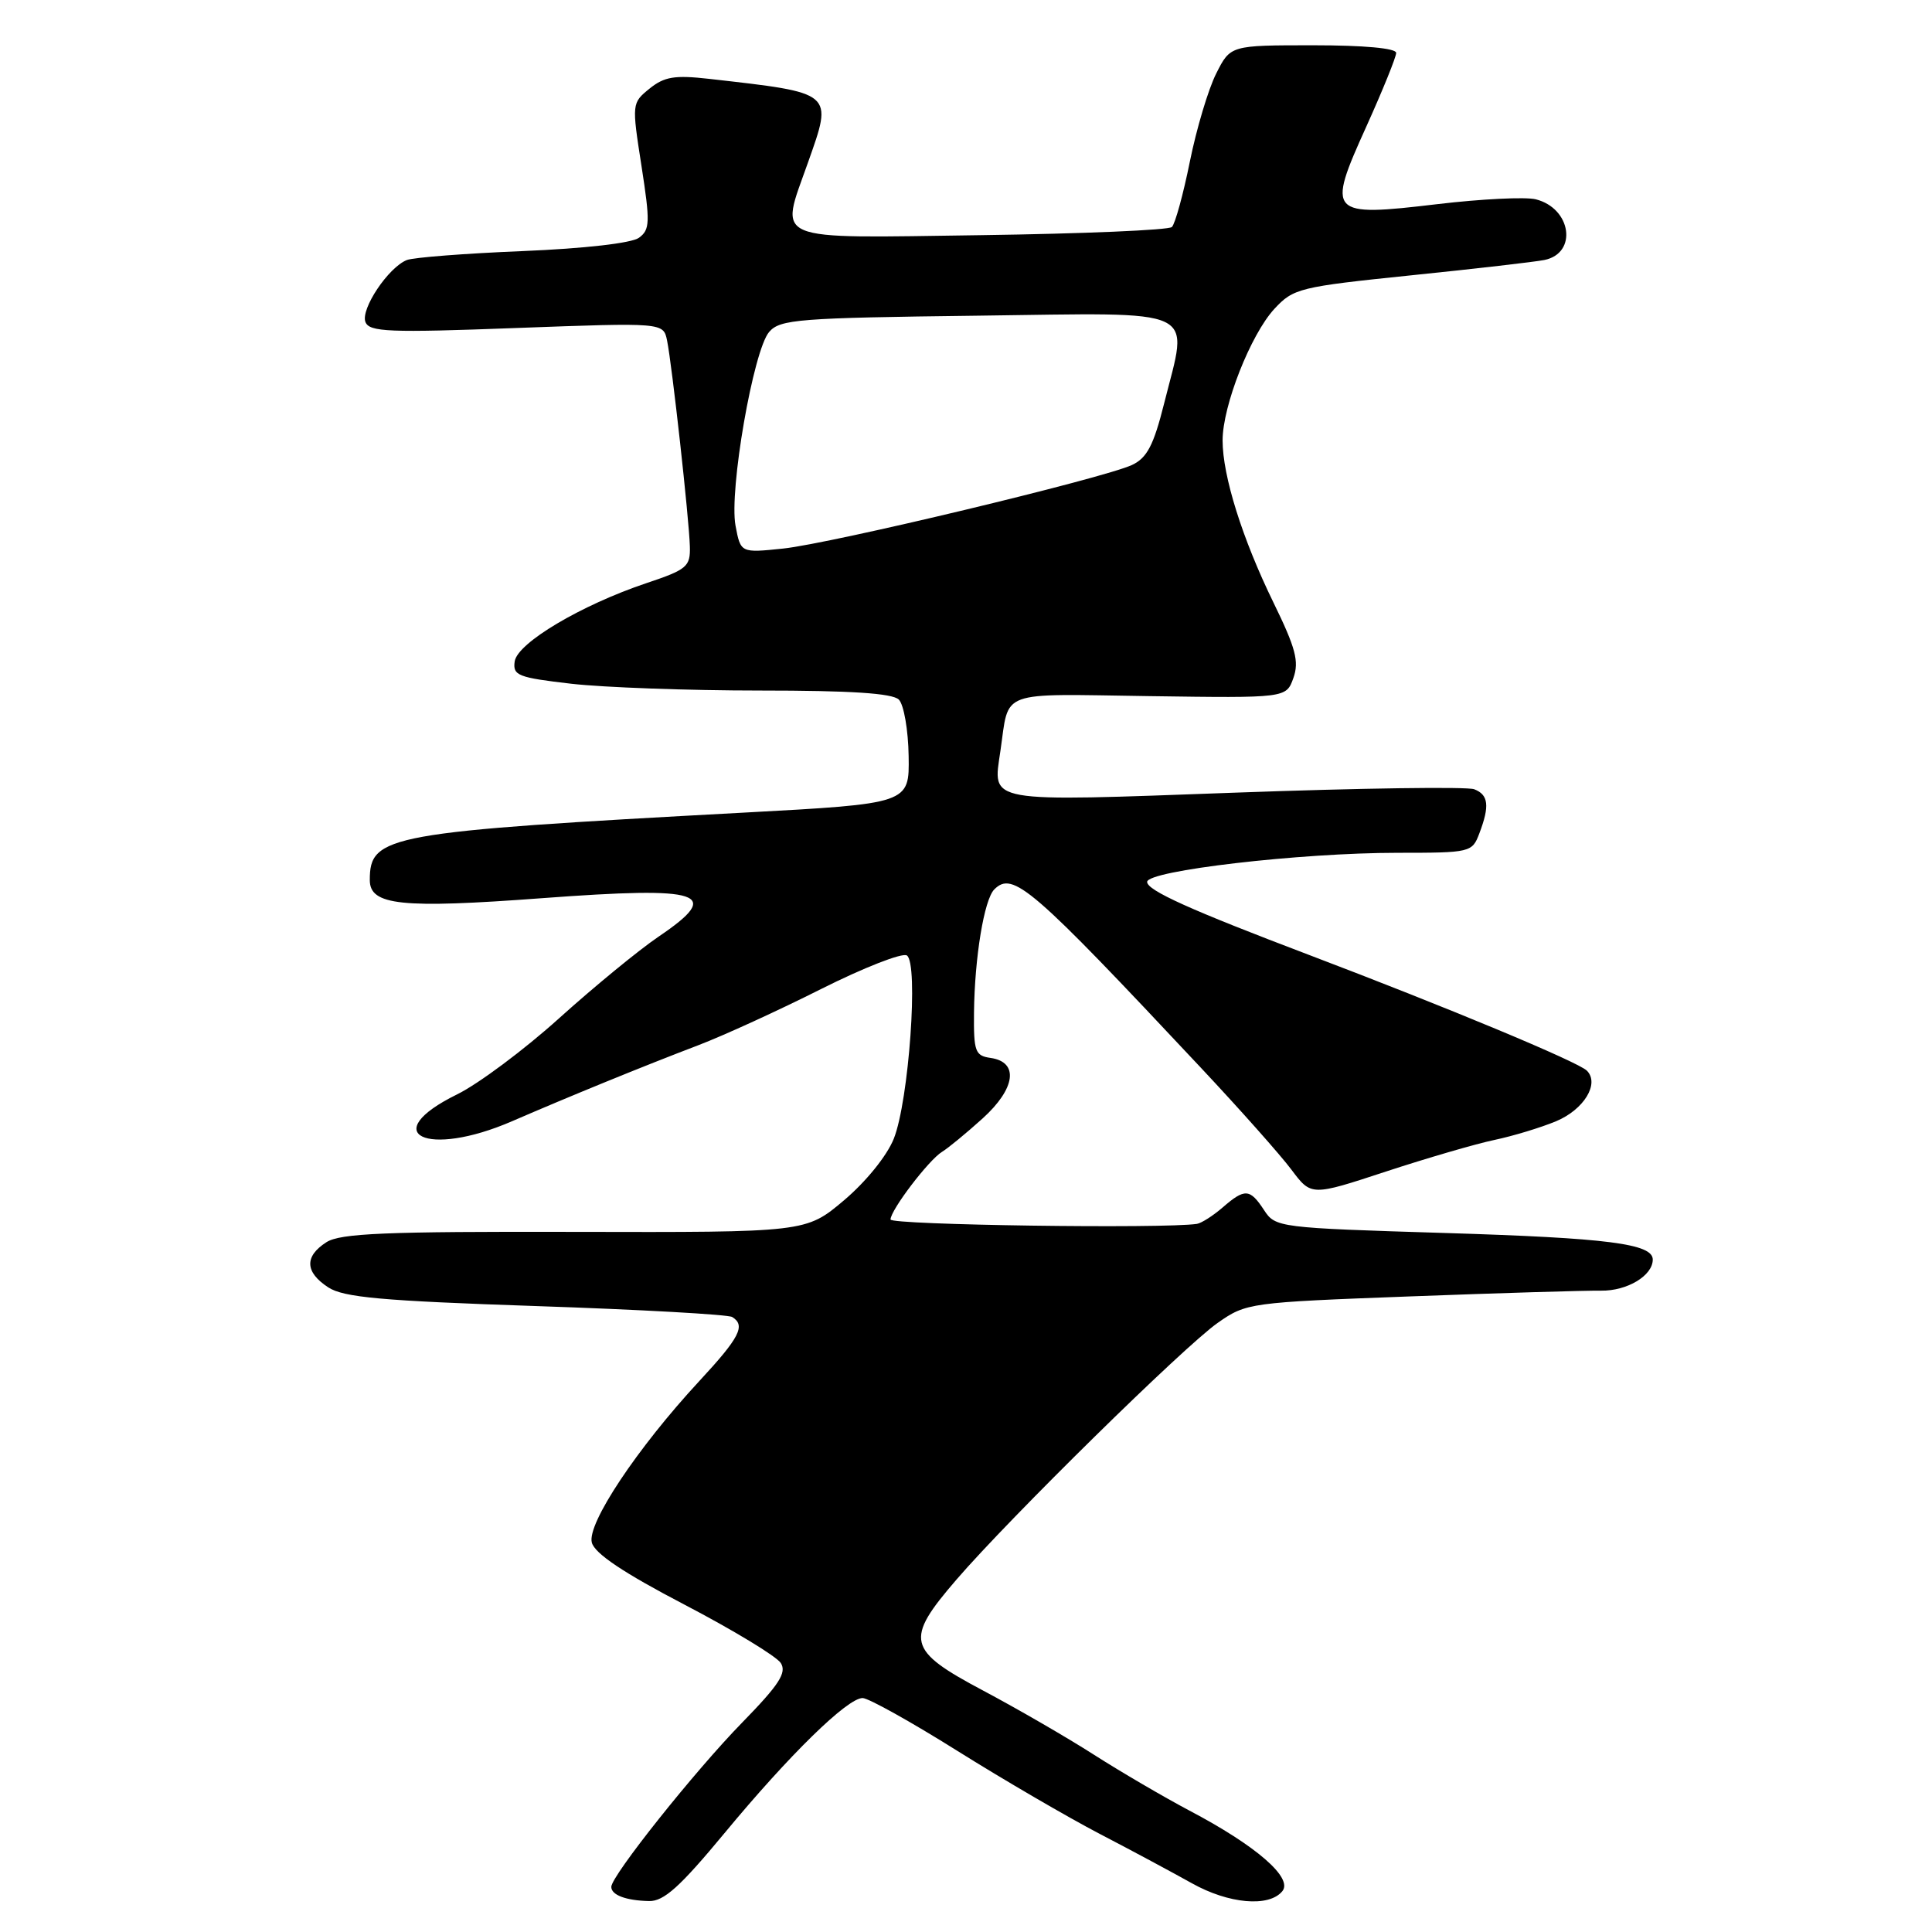<?xml version="1.0" encoding="UTF-8" standalone="no"?>
<!DOCTYPE svg PUBLIC "-//W3C//DTD SVG 1.1//EN" "http://www.w3.org/Graphics/SVG/1.1/DTD/svg11.dtd" >
<svg xmlns="http://www.w3.org/2000/svg" xmlns:xlink="http://www.w3.org/1999/xlink" version="1.1" viewBox="0 0 256 256">
 <g >
 <path fill="currentColor"
d=" M 96.00 242.90 C 104.58 232.53 112.28 225.00 114.30 225.00 C 115.06 225.00 120.70 228.14 126.84 231.99 C 132.97 235.83 141.48 240.79 145.74 243.01 C 150.01 245.23 155.48 248.17 157.91 249.53 C 162.79 252.27 168.14 252.75 169.91 250.60 C 171.38 248.84 166.46 244.57 157.58 239.90 C 154.24 238.13 148.57 234.82 145.00 232.54 C 141.43 230.25 134.79 226.41 130.25 224.00 C 120.16 218.64 119.84 217.30 126.75 209.29 C 133.80 201.11 156.93 178.38 161.35 175.29 C 165.14 172.63 165.56 172.58 186.85 171.78 C 198.76 171.33 210.14 170.99 212.14 171.02 C 215.61 171.07 219.00 169.03 219.00 166.90 C 219.00 164.80 213.07 164.04 191.54 163.38 C 169.38 162.70 169.00 162.65 167.49 160.34 C 165.62 157.49 164.95 157.44 162.00 160.00 C 160.73 161.10 159.20 162.07 158.60 162.17 C 154.22 162.83 118.00 162.32 118.00 161.59 C 118.00 160.35 123.06 153.70 124.83 152.62 C 125.62 152.14 128.03 150.16 130.19 148.21 C 134.58 144.24 135.05 140.72 131.25 140.18 C 129.21 139.89 129.01 139.33 129.06 134.18 C 129.14 126.89 130.40 119.20 131.75 117.85 C 134.21 115.39 136.64 117.49 159.14 141.50 C 164.30 147.00 169.69 153.07 171.13 155.00 C 173.75 158.49 173.75 158.49 183.63 155.24 C 189.06 153.46 195.53 151.57 198.01 151.05 C 200.49 150.53 204.17 149.41 206.19 148.57 C 209.89 147.02 211.98 143.58 210.27 141.87 C 209.10 140.70 191.76 133.48 173.50 126.55 C 157.76 120.58 152.00 117.99 152.00 116.86 C 152.00 115.36 172.30 113.00 185.18 113.00 C 194.85 113.00 195.07 112.95 196.02 110.43 C 197.41 106.78 197.24 105.31 195.34 104.58 C 194.42 104.22 180.18 104.43 163.68 105.03 C 130.28 106.24 131.55 106.47 132.56 99.50 C 133.76 91.32 132.04 91.95 152.28 92.24 C 170.43 92.50 170.43 92.50 171.38 89.84 C 172.16 87.65 171.69 85.88 168.74 79.84 C 164.61 71.38 162.00 63.07 162.00 58.36 C 162.00 53.77 165.72 44.33 168.86 40.93 C 171.39 38.20 172.17 38.01 187.00 36.48 C 195.53 35.61 203.46 34.69 204.64 34.45 C 209.07 33.55 208.22 27.60 203.50 26.41 C 202.15 26.07 196.29 26.36 190.46 27.05 C 176.05 28.76 175.76 28.44 181.05 16.76 C 183.22 11.95 185.00 7.56 185.00 7.01 C 185.00 6.39 180.73 6.00 174.02 6.00 C 163.04 6.00 163.04 6.00 161.15 9.75 C 160.11 11.81 158.54 17.06 157.66 21.42 C 156.78 25.78 155.71 29.67 155.28 30.08 C 154.85 30.49 143.48 30.97 130.01 31.16 C 101.76 31.55 103.30 32.20 107.06 21.54 C 110.38 12.15 110.60 12.34 93.97 10.45 C 89.40 9.93 88.03 10.16 86.07 11.74 C 83.72 13.65 83.71 13.71 85.00 21.99 C 86.16 29.48 86.13 30.43 84.66 31.51 C 83.68 32.22 77.47 32.93 69.26 33.27 C 61.69 33.58 54.78 34.11 53.90 34.46 C 51.45 35.44 47.77 40.95 48.42 42.66 C 48.93 43.99 51.50 44.10 68.45 43.46 C 87.90 42.74 87.90 42.74 88.39 45.12 C 89.04 48.29 91.31 68.73 91.41 72.40 C 91.49 75.08 91.03 75.47 85.65 77.27 C 77.01 80.17 68.56 85.19 68.20 87.64 C 67.93 89.51 68.63 89.78 75.70 90.60 C 79.99 91.09 91.24 91.50 100.70 91.50 C 112.74 91.50 118.25 91.86 119.10 92.70 C 119.76 93.36 120.35 96.73 120.40 100.20 C 120.50 106.49 120.50 106.49 98.50 107.68 C 51.29 110.23 49.00 110.65 49.00 116.61 C 49.00 119.97 53.14 120.41 71.87 119.01 C 93.23 117.42 95.86 118.29 87.25 124.12 C 84.64 125.89 78.72 130.75 74.09 134.92 C 69.47 139.09 63.39 143.62 60.59 145.00 C 49.89 150.25 56.51 153.49 67.87 148.56 C 75.44 145.28 85.20 141.29 92.55 138.49 C 95.88 137.22 103.20 133.87 108.82 131.04 C 114.44 128.22 119.54 126.22 120.16 126.60 C 121.74 127.57 120.43 145.88 118.43 150.89 C 117.52 153.16 114.74 156.59 111.83 159.05 C 106.79 163.30 106.79 163.30 76.14 163.23 C 51.06 163.17 45.09 163.42 43.25 164.60 C 40.32 166.48 40.40 168.56 43.49 170.58 C 45.52 171.91 50.57 172.37 71.01 173.06 C 84.77 173.52 96.48 174.18 97.02 174.51 C 98.83 175.63 98.03 177.21 92.65 183.01 C 84.42 191.90 77.76 201.91 78.42 204.40 C 78.80 205.85 82.62 208.41 90.71 212.63 C 97.16 216.00 102.90 219.48 103.46 220.36 C 104.27 221.65 103.24 223.23 98.35 228.24 C 92.08 234.65 81.00 248.56 81.00 250.02 C 81.00 251.10 82.93 251.83 86.00 251.90 C 87.96 251.95 90.11 250.01 96.00 242.90 Z  M 97.46 69.65 C 96.59 65.00 99.82 46.40 101.92 43.98 C 103.36 42.31 105.81 42.12 129.50 41.83 C 159.47 41.45 157.49 40.52 154.25 53.47 C 152.86 59.01 151.99 60.67 150.00 61.61 C 146.21 63.38 110.12 72.03 103.74 72.69 C 98.14 73.27 98.14 73.27 97.46 69.65 Z "/>
</g>
</svg>